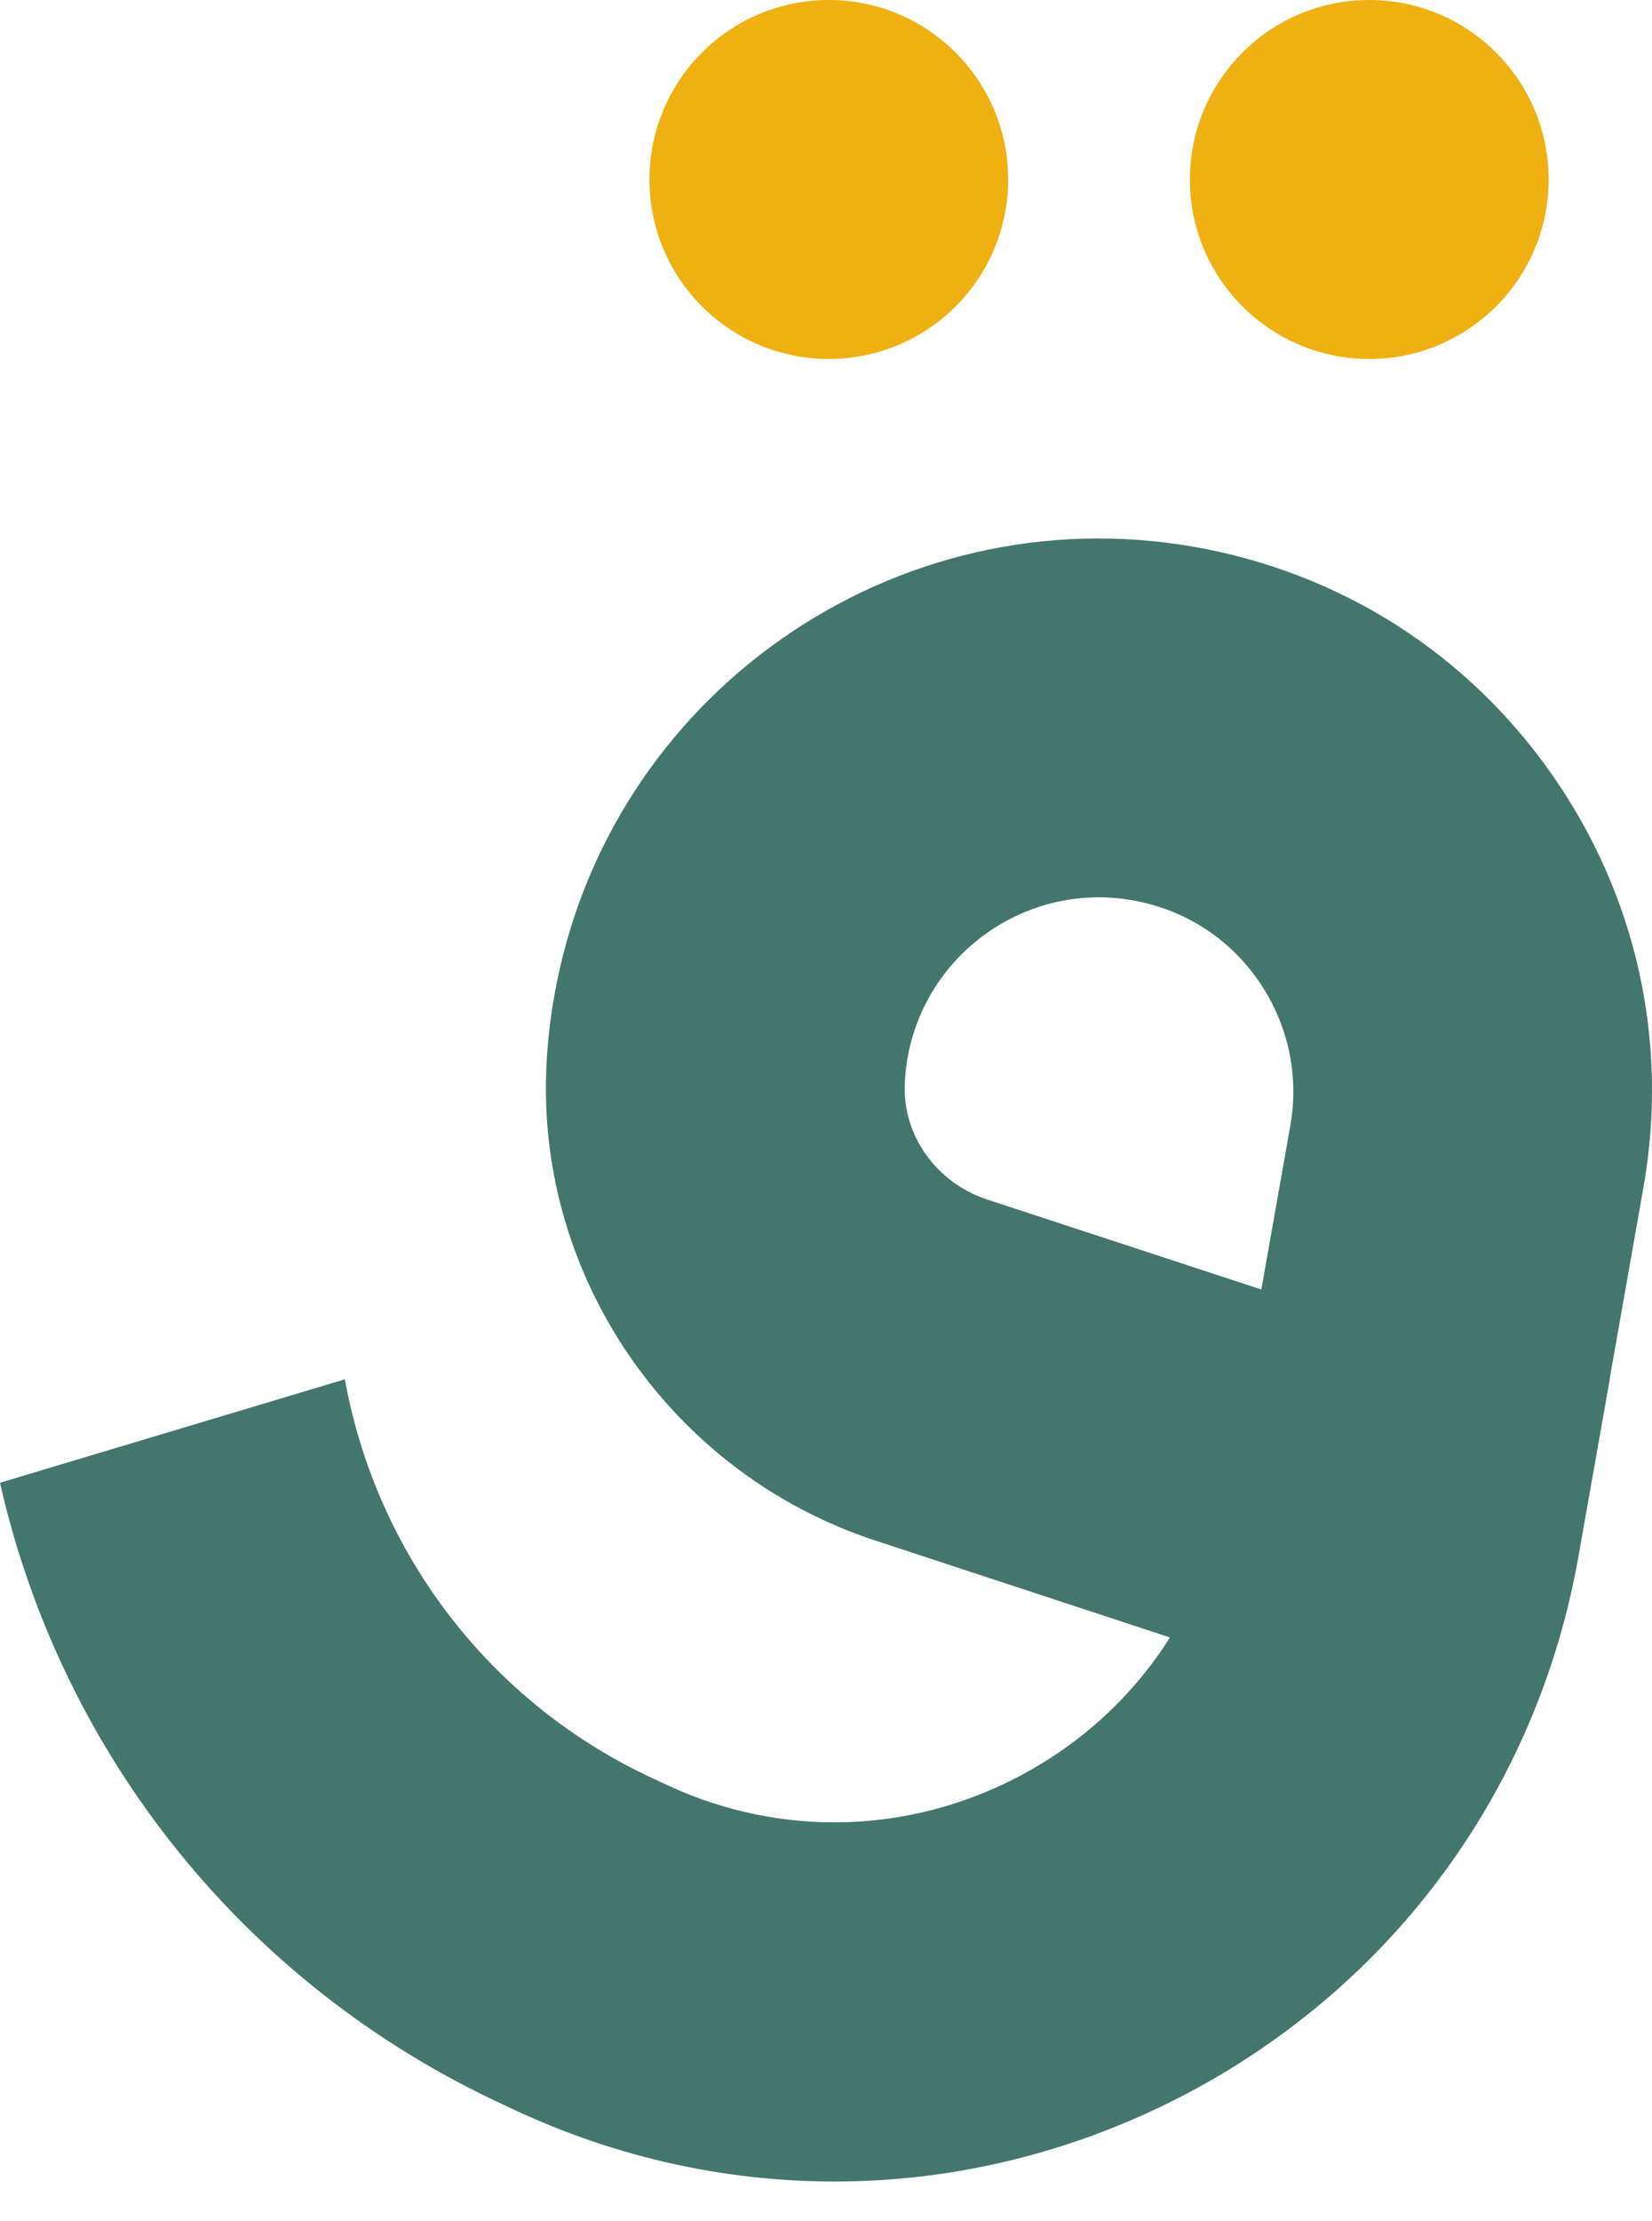 <svg width="32" height="43" viewBox="0 0 32 43" fill="none" xmlns="http://www.w3.org/2000/svg">
<path d="M16.054 6.949C17.973 6.949 19.529 5.394 19.529 3.475C19.529 1.556 17.973 0 16.054 0C14.135 0 12.58 1.556 12.58 3.475C12.58 5.394 14.135 6.949 16.054 6.949Z" fill="#EFB011"/>
<path d="M26.523 6.949C28.442 6.949 29.998 5.394 29.998 3.475C29.998 1.556 28.442 0 26.523 0C24.604 0 23.049 1.556 23.049 3.475C23.049 5.394 24.604 6.949 26.523 6.949Z" fill="#EFB011"/>
<path d="M30.06 14.991C29.24 13.819 28.216 12.843 27.045 12.097C25.873 11.353 24.554 10.838 23.143 10.588C17.326 9.561 11.761 13.461 10.738 19.275C10.653 19.745 10.601 20.225 10.582 20.7C10.413 24.781 13.033 28.533 16.948 29.82L22.663 31.699C21.953 32.823 20.95 33.754 19.729 34.393C17.602 35.508 15.128 35.572 12.957 34.572L12.645 34.427C9.506 32.971 7.295 30.095 6.68 26.702H6.677L0 28.704C1.198 33.992 4.762 38.429 9.722 40.73L10.041 40.88C12.004 41.782 14.088 42.231 16.165 42.231C18.492 42.231 20.813 41.666 22.953 40.548C27.005 38.424 29.783 34.625 30.577 30.121L31.182 26.699H31.179L31.833 22.993C32.332 20.175 31.704 17.336 30.06 14.991ZM19.119 23.22C18.141 22.898 17.484 21.982 17.526 20.988C17.531 20.819 17.55 20.65 17.579 20.481C17.901 18.658 19.494 17.37 21.285 17.37C21.502 17.37 21.721 17.389 21.94 17.429C22.932 17.603 23.794 18.151 24.37 18.975C24.945 19.8 25.169 20.798 24.995 21.787L24.433 24.963L19.119 23.22Z" fill="#43766D"/>
</svg>
